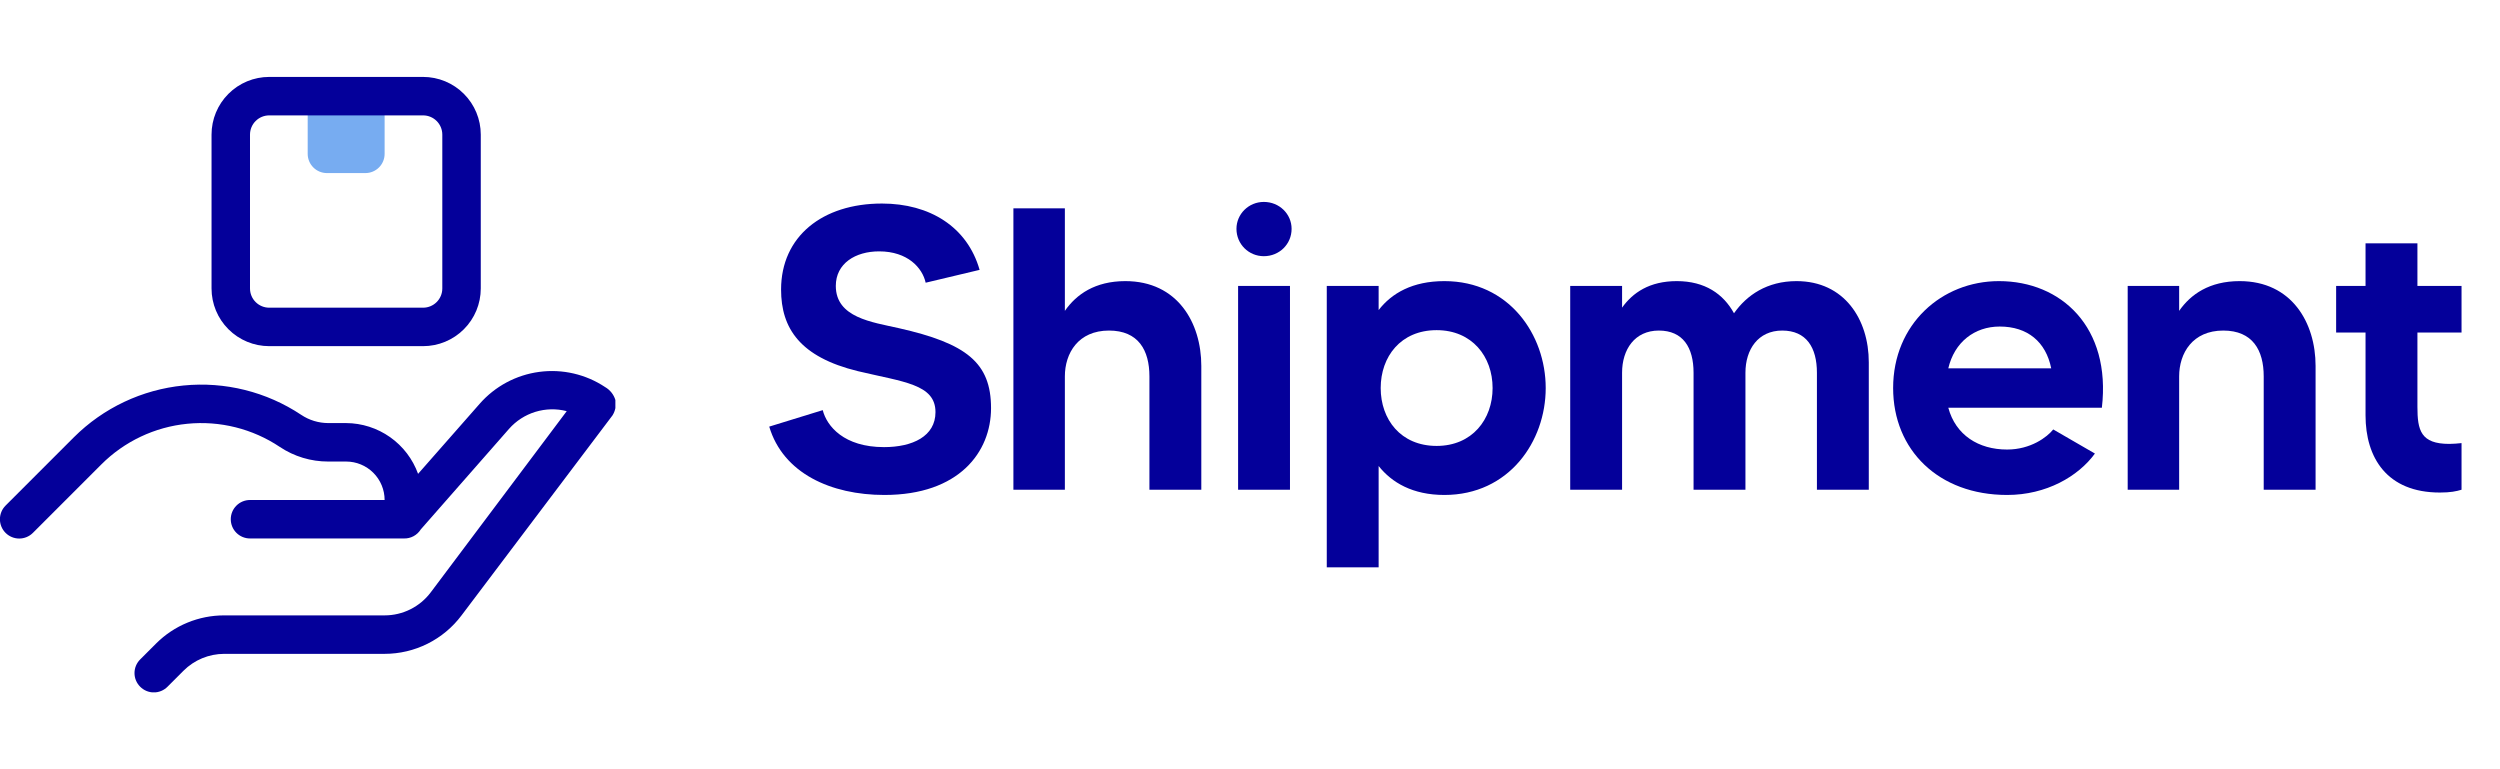 <svg width="130" height="40" viewBox="0 0 130 40" fill="none" xmlns="http://www.w3.org/2000/svg">
<g clip-path="url(#clip0_102_411)">
<path d="M32 20.8C32.054 21.076 32 21.362 31.85 21.6L24 32C23.534 32.621 22.93 33.125 22.236 33.472C21.542 33.819 20.776 34 20 34H11.66C10.865 34.001 10.102 34.317 9.54 34.88L8.71 35.71C8.617 35.804 8.506 35.878 8.385 35.929C8.263 35.98 8.132 36.006 8 36.006C7.868 36.006 7.737 35.98 7.615 35.929C7.494 35.878 7.383 35.804 7.29 35.71C7.196 35.617 7.122 35.506 7.071 35.385C7.02 35.263 6.994 35.132 6.994 35C6.994 34.868 7.02 34.737 7.071 34.615C7.122 34.494 7.196 34.383 7.29 34.29L8.12 33.46C8.585 32.996 9.137 32.628 9.745 32.378C10.352 32.127 11.003 31.999 11.66 32H20C20.466 32 20.925 31.892 21.342 31.683C21.758 31.475 22.12 31.173 22.4 30.8L29.47 21.38C28.934 21.241 28.37 21.254 27.84 21.416C27.311 21.579 26.836 21.885 26.47 22.3L21.88 27.53C21.787 27.678 21.657 27.8 21.503 27.883C21.348 27.965 21.175 28.006 21 28H13C12.735 28 12.48 27.895 12.293 27.707C12.105 27.52 12 27.265 12 27C12 26.735 12.105 26.48 12.293 26.293C12.48 26.105 12.735 26 13 26H20C20 25.47 19.789 24.961 19.414 24.586C19.039 24.211 18.53 24 18 24H17.07C16.173 24.002 15.296 23.738 14.55 23.24C13.135 22.294 11.434 21.868 9.74 22.036C8.046 22.203 6.462 22.954 5.26 24.16L1.71 27.71C1.522 27.898 1.266 28.004 1 28.004C0.734 28.004 0.478 27.898 0.29 27.71C0.102 27.522 -0.004 27.266 -0.004 27C-0.004 26.734 0.102 26.478 0.29 26.29L3.84 22.74C5.372 21.211 7.387 20.259 9.541 20.046C11.695 19.832 13.857 20.371 15.66 21.57C16.077 21.85 16.568 21.999 17.07 22H18C18.819 22.004 19.616 22.26 20.285 22.732C20.954 23.204 21.462 23.87 21.74 24.64L24.94 21C25.738 20.088 26.84 19.498 28.041 19.338C29.242 19.177 30.461 19.459 31.47 20.13C31.725 20.278 31.915 20.517 32 20.8Z" fill="#04009A"/>
<path d="M16 5H20V8C20 8.265 19.895 8.52 19.707 8.707C19.52 8.895 19.265 9 19 9H17C16.735 9 16.48 8.895 16.293 8.707C16.105 8.52 16 8.265 16 8V5Z" fill="#77ACF1"/>
<path d="M22 18H14C13.204 18 12.441 17.684 11.879 17.121C11.316 16.559 11 15.796 11 15V7C11 6.204 11.316 5.441 11.879 4.879C12.441 4.316 13.204 4 14 4H22C22.796 4 23.559 4.316 24.121 4.879C24.684 5.441 25 6.204 25 7V15C25 15.796 24.684 16.559 24.121 17.121C23.559 17.684 22.796 18 22 18ZM14 6C13.735 6 13.48 6.105 13.293 6.293C13.105 6.48 13 6.735 13 7V15C13 15.265 13.105 15.52 13.293 15.707C13.48 15.895 13.735 16 14 16H22C22.265 16 22.52 15.895 22.707 15.707C22.895 15.52 23 15.265 23 15V7C23 6.735 22.895 6.48 22.707 6.293C22.52 6.105 22.265 6 22 6H14Z" fill="#04009A"/>
</g>
<path d="M46.733 17.063C45.353 16.75 43.462 16.52 43.462 14.868C43.462 13.698 44.482 13.071 45.714 13.071C47.201 13.071 47.965 13.928 48.135 14.701L50.939 14.033C50.302 11.796 48.347 10.584 45.862 10.584C42.761 10.584 40.616 12.298 40.616 15.057C40.616 17.084 41.614 18.568 44.609 19.3C46.967 19.864 48.645 19.969 48.645 21.432C48.645 22.686 47.455 23.25 45.969 23.25C43.887 23.25 42.995 22.163 42.782 21.327L40 22.184C40.722 24.609 43.207 25.738 45.99 25.738C49.877 25.738 51.534 23.501 51.534 21.223C51.534 18.861 50.259 17.858 46.733 17.063Z" fill="#04009A"/>
<path d="M58.517 14.618C56.945 14.618 55.968 15.307 55.373 16.165V10.834H52.697V25.466H55.373V19.572C55.373 18.359 56.074 17.189 57.667 17.189C59.197 17.189 59.77 18.213 59.77 19.572V25.466H62.468V19.028C62.468 16.791 61.236 14.618 58.517 14.618Z" fill="#04009A"/>
<path d="M64.381 25.466H67.079V14.868H64.381V25.466ZM65.719 13.322C66.526 13.322 67.163 12.695 67.163 11.9C67.163 11.127 66.526 10.5 65.719 10.5C64.933 10.5 64.296 11.127 64.296 11.9C64.296 12.695 64.933 13.322 65.719 13.322Z" fill="#04009A"/>
<path d="M75.109 14.618C73.452 14.618 72.369 15.245 71.689 16.123V14.868H68.992V29.5H71.689V24.233C72.369 25.09 73.452 25.738 75.109 25.738C78.465 25.738 80.377 22.958 80.377 20.178C80.377 17.398 78.465 14.618 75.109 14.618ZM74.705 23.188C72.836 23.188 71.796 21.808 71.796 20.178C71.796 18.547 72.836 17.168 74.705 17.168C76.553 17.168 77.615 18.547 77.615 20.178C77.615 21.808 76.553 23.188 74.705 23.188Z" fill="#04009A"/>
<path d="M93.418 14.618C91.889 14.618 90.826 15.349 90.168 16.29C89.616 15.287 88.66 14.618 87.194 14.618C85.771 14.618 84.9 15.224 84.348 15.997V14.868H81.651V25.466H84.348V19.383C84.348 18.171 85.007 17.189 86.26 17.189C87.513 17.189 88.065 18.067 88.065 19.383V25.466H90.763V19.383C90.763 18.171 91.421 17.189 92.674 17.189C93.928 17.189 94.48 18.067 94.48 19.383V25.466H97.177V18.84C97.177 16.603 95.903 14.618 93.418 14.618Z" fill="#04009A"/>
<path d="M103.944 14.618C100.971 14.618 98.443 16.854 98.443 20.178C98.443 23.397 100.801 25.738 104.369 25.738C106.408 25.738 108.065 24.776 108.936 23.585L106.769 22.331C106.451 22.728 105.601 23.376 104.369 23.376C102.882 23.376 101.693 22.623 101.311 21.202H109.297C109.786 17.021 107.194 14.618 103.944 14.618ZM101.311 19.154C101.629 17.795 102.67 16.98 103.987 16.98C105.431 16.98 106.387 17.774 106.663 19.154H101.311Z" fill="#04009A"/>
<path d="M116.46 14.618C114.888 14.618 113.911 15.307 113.316 16.165V14.868H110.64V25.466H113.316V19.572C113.316 18.359 114.017 17.189 115.61 17.189C117.139 17.189 117.713 18.213 117.713 19.572V25.466H120.41V19.028C120.41 16.791 119.179 14.618 116.46 14.618Z" fill="#04009A"/>
<path d="M128 17.293V14.868H125.706V12.653H123.008V14.868H121.479V17.293H123.008V21.599C123.008 23.794 124.113 25.612 126.874 25.612C127.427 25.612 127.724 25.549 128 25.466V23.041C127.809 23.062 127.554 23.083 127.363 23.083C125.876 23.083 125.706 22.372 125.706 21.16V17.293H128Z" fill="#04009A"/>
<defs>
<clipPath id="clip0_102_411">
<rect width="32" height="32" fill="white" transform="translate(0 4)"/>
</clipPath>
</defs>
</svg>
